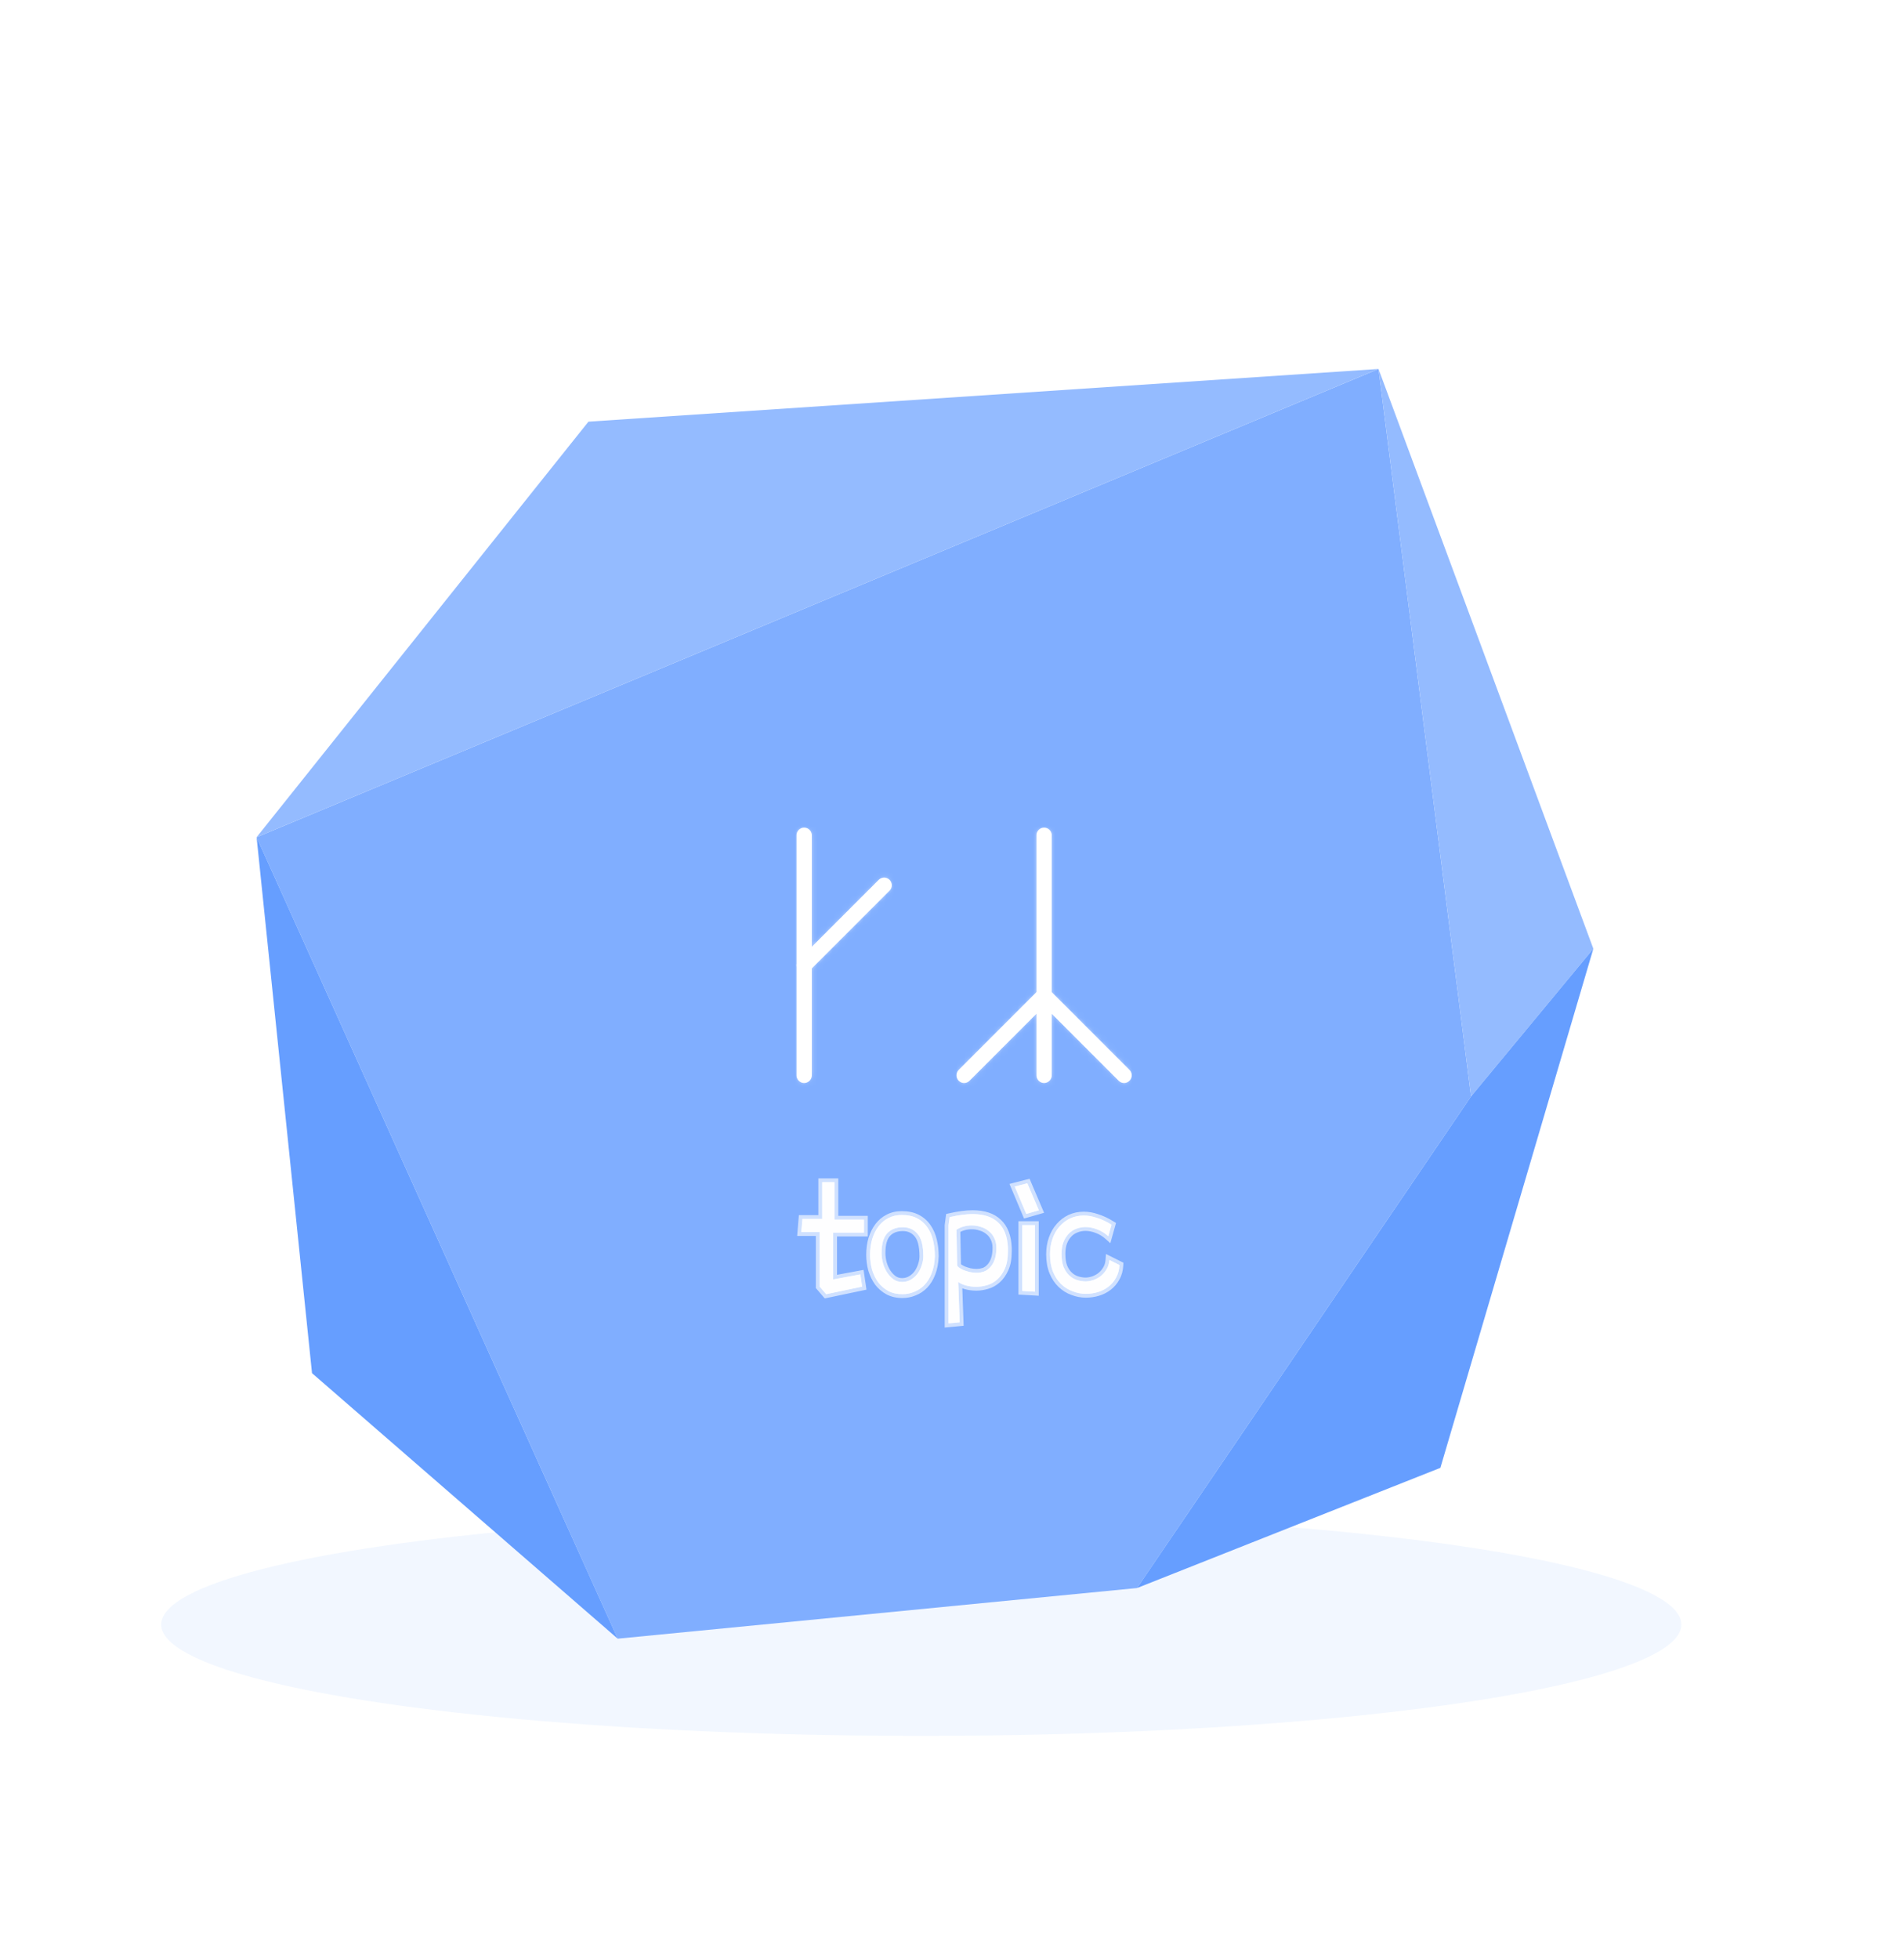 <svg width="248" height="255" viewBox="0 0 248 255" fill="none" xmlns="http://www.w3.org/2000/svg">
<ellipse cx="120" cy="211.5" rx="99" ry="14.5" fill="#80AEFF" fill-opacity="0.1"/>
<g filter="url(#filter0_d_2151_793)">
<path fill-rule="evenodd" clip-rule="evenodd" d="M179.554 48.038L191.605 142.747L148.106 206.747L80.459 213.341L33.423 108.998L179.554 48.038Z" fill="#80AEFF"/>
<path fill-rule="evenodd" clip-rule="evenodd" d="M179.554 48.037L76.644 54.898L33.423 108.997L179.554 48.037Z" fill="#94BBFF"/>
<path fill-rule="evenodd" clip-rule="evenodd" d="M80.459 213.342L33.423 108.998L40.641 178.773L80.459 213.342Z" fill="#669EFF"/>
<path fill-rule="evenodd" clip-rule="evenodd" d="M207.537 123.513L179.555 48.036L191.606 142.745L207.537 123.513Z" fill="#94BBFF"/>
<path fill-rule="evenodd" clip-rule="evenodd" d="M187.613 191.099L207.536 123.514L191.605 142.746L148.106 206.746L187.613 191.099Z" fill="#669EFF"/>
</g>
<g filter="url(#filter1_f_2151_793)">
<path d="M104.744 125.669L115.161 115.252" stroke="white" stroke-width="2" stroke-linecap="round"/>
<path d="M104.744 108.746V139.996" stroke="white" stroke-width="2" stroke-linecap="round"/>
<path d="M146.412 139.996L135.995 129.579L125.579 139.996" stroke="white" stroke-width="2" stroke-linecap="round"/>
<path d="M135.996 139.996L135.996 108.746" stroke="white" stroke-width="2" stroke-linecap="round"/>
<g opacity="0.3">
<mask id="path-11-inside-1_2151_793" fill="white">
<path fill-rule="evenodd" clip-rule="evenodd" d="M135.245 139.996C135.245 140.411 135.58 140.746 135.995 140.746C136.409 140.746 136.745 140.411 136.745 139.996V131.39L145.881 140.527C146.174 140.82 146.649 140.82 146.942 140.527C147.235 140.234 147.235 139.759 146.942 139.466L136.745 129.269L136.745 108.746C136.745 108.332 136.409 107.996 135.995 107.996C135.58 107.996 135.245 108.332 135.245 108.746L135.245 129.269L125.048 139.466C124.755 139.759 124.755 140.234 125.048 140.527C125.341 140.82 125.816 140.82 126.108 140.527L135.245 131.391V139.996ZM105.494 108.746C105.494 108.332 105.158 107.996 104.744 107.996C104.33 107.996 103.994 108.332 103.994 108.746V125.669V139.997C103.994 140.411 104.33 140.747 104.744 140.747C105.158 140.747 105.494 140.411 105.494 139.997V125.979L115.691 115.782C115.984 115.489 115.984 115.015 115.691 114.722C115.398 114.429 114.923 114.429 114.631 114.722L105.494 123.858V108.746Z"/>
</mask>
<path d="M136.745 131.39L138.159 129.976L134.745 126.562V131.39H136.745ZM145.881 140.527L144.467 141.941L145.881 140.527ZM146.942 139.466L148.356 138.052L148.356 138.052L146.942 139.466ZM136.745 129.269H134.745V130.097L135.33 130.683L136.745 129.269ZM136.745 108.746H134.745V108.746L136.745 108.746ZM135.995 107.996V105.996V107.996ZM135.245 108.746H133.245V108.746L135.245 108.746ZM135.245 129.269L136.659 130.683L137.245 130.098V129.269H135.245ZM125.048 139.466L123.634 138.052L123.634 138.052L125.048 139.466ZM125.048 140.527L126.462 139.113L126.462 139.113L125.048 140.527ZM126.108 140.527L124.694 139.113L124.694 139.113L126.108 140.527ZM135.245 131.391H137.245V126.562L133.83 129.976L135.245 131.391ZM105.494 125.979L104.08 124.565L103.494 125.151V125.979H105.494ZM115.691 115.782L114.277 114.368H114.277L115.691 115.782ZM115.691 114.722L114.277 116.136L114.277 116.136L115.691 114.722ZM114.631 114.722L116.045 116.136L116.045 116.136L114.631 114.722ZM105.494 123.858H103.494V128.687L106.908 125.272L105.494 123.858ZM135.995 138.746C136.685 138.746 137.245 139.306 137.245 139.996H133.245C133.245 141.515 134.476 142.746 135.995 142.746V138.746ZM134.745 139.996C134.745 139.306 135.304 138.746 135.995 138.746V142.746C137.513 142.746 138.745 141.515 138.745 139.996H134.745ZM134.745 131.39V139.996H138.745V131.39H134.745ZM135.33 132.804L144.467 141.941L147.296 139.113L138.159 129.976L135.33 132.804ZM144.467 141.941C145.541 143.015 147.282 143.015 148.356 141.941L145.528 139.113C146.016 138.624 146.807 138.624 147.296 139.113L144.467 141.941ZM148.356 141.941C149.43 140.867 149.43 139.126 148.356 138.052L145.528 140.88C145.04 140.392 145.04 139.601 145.528 139.113L148.356 141.941ZM148.356 138.052L138.159 127.855L135.33 130.683L145.528 140.88L148.356 138.052ZM134.745 108.746L134.745 129.269H138.745L138.745 108.746L134.745 108.746ZM135.995 109.996C135.304 109.996 134.745 109.436 134.745 108.746H138.745C138.745 107.227 137.513 105.996 135.995 105.996V109.996ZM137.245 108.746C137.245 109.436 136.685 109.996 135.995 109.996V105.996C134.476 105.996 133.245 107.227 133.245 108.746H137.245ZM137.245 129.269L137.245 108.746L133.245 108.746L133.245 129.269H137.245ZM133.83 127.855L123.634 138.052L126.462 140.88L136.659 130.683L133.83 127.855ZM123.634 138.052C122.56 139.126 122.56 140.867 123.634 141.941L126.462 139.113C126.95 139.601 126.95 140.392 126.462 140.88L123.634 138.052ZM123.634 141.941C124.707 143.015 126.449 143.015 127.523 141.941L124.694 139.113C125.182 138.624 125.974 138.624 126.462 139.113L123.634 141.941ZM127.523 141.941L136.659 132.805L133.83 129.976L124.694 139.113L127.523 141.941ZM137.245 139.996V131.391H133.245V139.996H137.245ZM104.744 109.996C104.054 109.996 103.494 109.437 103.494 108.746H107.494C107.494 107.228 106.263 105.996 104.744 105.996V109.996ZM105.994 108.746C105.994 109.437 105.434 109.996 104.744 109.996V105.996C103.225 105.996 101.994 107.228 101.994 108.746H105.994ZM105.994 125.669V108.746H101.994V125.669H105.994ZM105.994 139.997V125.669H101.994V139.997H105.994ZM104.744 138.747C105.434 138.747 105.994 139.306 105.994 139.997H101.994C101.994 141.516 103.225 142.747 104.744 142.747V138.747ZM103.494 139.997C103.494 139.306 104.054 138.747 104.744 138.747V142.747C106.263 142.747 107.494 141.516 107.494 139.997H103.494ZM103.494 125.979V139.997H107.494V125.979H103.494ZM114.277 114.368L104.08 124.565L106.908 127.394L117.105 117.197L114.277 114.368ZM114.277 116.136C113.789 115.648 113.789 114.856 114.277 114.368L117.105 117.197C118.179 116.123 118.179 114.381 117.105 113.307L114.277 116.136ZM116.045 116.136C115.557 116.624 114.765 116.624 114.277 116.136L117.105 113.307C116.032 112.234 114.29 112.234 113.216 113.307L116.045 116.136ZM106.908 125.272L116.045 116.136L113.216 113.307L104.08 122.444L106.908 125.272ZM103.494 108.746V123.858H107.494V108.746H103.494Z" fill="white" mask="url(#path-11-inside-1_2151_793)"/>
</g>
</g>
<path d="M104.744 125.669L115.161 115.252" stroke="white" stroke-width="0.5" stroke-linecap="round"/>
<path d="M104.744 108.746V139.996" stroke="white" stroke-width="0.5" stroke-linecap="round"/>
<path d="M146.412 139.996L135.995 129.579L125.579 139.996" stroke="white" stroke-width="0.5" stroke-linecap="round"/>
<path d="M135.996 139.996L135.996 108.746" stroke="white" stroke-width="0.5" stroke-linecap="round"/>
<g opacity="0.3">
<mask id="path-17-inside-2_2151_793" fill="white">
<path fill-rule="evenodd" clip-rule="evenodd" d="M135.245 139.996C135.245 140.411 135.58 140.746 135.995 140.746C136.409 140.746 136.745 140.411 136.745 139.996V131.39L145.881 140.527C146.174 140.82 146.649 140.82 146.942 140.527C147.235 140.234 147.235 139.759 146.942 139.466L136.745 129.269L136.745 108.746C136.745 108.332 136.409 107.996 135.995 107.996C135.58 107.996 135.245 108.332 135.245 108.746L135.245 129.269L125.048 139.466C124.755 139.759 124.755 140.234 125.048 140.527C125.341 140.82 125.816 140.82 126.108 140.527L135.245 131.391V139.996ZM105.494 108.746C105.494 108.332 105.158 107.996 104.744 107.996C104.33 107.996 103.994 108.332 103.994 108.746V125.669V139.997C103.994 140.411 104.33 140.747 104.744 140.747C105.158 140.747 105.494 140.411 105.494 139.997V125.979L115.691 115.782C115.984 115.489 115.984 115.015 115.691 114.722C115.398 114.429 114.923 114.429 114.631 114.722L105.494 123.858V108.746Z"/>
</mask>
<path d="M136.745 131.39L137.098 131.037L136.245 130.183V131.39H136.745ZM145.881 140.527L145.528 140.88L145.881 140.527ZM146.942 139.466L147.296 139.113V139.113L146.942 139.466ZM136.745 129.269H136.245V129.476L136.391 129.622L136.745 129.269ZM136.745 108.746H136.245V108.746L136.745 108.746ZM135.995 107.996V107.496V107.996ZM135.245 108.746H134.745V108.746L135.245 108.746ZM135.245 129.269L135.598 129.623L135.745 129.476V129.269H135.245ZM125.048 139.466L124.694 139.113V139.113L125.048 139.466ZM125.048 140.527L125.401 140.173L125.048 140.527ZM126.108 140.527L125.755 140.173L126.108 140.527ZM135.245 131.391H135.745V130.183L134.891 131.037L135.245 131.391ZM105.494 125.979L105.141 125.626L104.994 125.772V125.979H105.494ZM115.691 115.782L115.338 115.429L115.691 115.782ZM115.691 114.722L115.338 115.075L115.691 114.722ZM114.631 114.722L114.984 115.075L114.631 114.722ZM105.494 123.858H104.994V125.065L105.848 124.212L105.494 123.858ZM135.995 140.246C135.857 140.246 135.745 140.134 135.745 139.996H134.745C134.745 140.687 135.304 141.246 135.995 141.246V140.246ZM136.245 139.996C136.245 140.134 136.133 140.246 135.995 140.246V141.246C136.685 141.246 137.245 140.687 137.245 139.996H136.245ZM136.245 131.39V139.996H137.245V131.39H136.245ZM136.391 131.744L145.528 140.88L146.235 140.173L137.098 131.037L136.391 131.744ZM145.528 140.88C146.016 141.368 146.807 141.368 147.296 140.88L146.588 140.173C146.491 140.271 146.332 140.271 146.235 140.173L145.528 140.88ZM147.296 140.88C147.784 140.392 147.784 139.601 147.296 139.113L146.588 139.82C146.686 139.917 146.686 140.076 146.588 140.173L147.296 140.88ZM147.296 139.113L137.098 128.915L136.391 129.622L146.588 139.82L147.296 139.113ZM136.245 108.746L136.245 129.269H137.245L137.245 108.746L136.245 108.746ZM135.995 108.496C136.133 108.496 136.245 108.608 136.245 108.746H137.245C137.245 108.056 136.685 107.496 135.995 107.496V108.496ZM135.745 108.746C135.745 108.608 135.857 108.496 135.995 108.496V107.496C135.304 107.496 134.745 108.056 134.745 108.746H135.745ZM135.745 129.269L135.745 108.746L134.745 108.746L134.745 129.269H135.745ZM134.891 128.916L124.694 139.113L125.401 139.82L135.598 129.623L134.891 128.916ZM124.694 139.113C124.206 139.601 124.206 140.392 124.694 140.88L125.401 140.173C125.304 140.076 125.304 139.917 125.401 139.82L124.694 139.113ZM124.694 140.88C125.182 141.368 125.974 141.368 126.462 140.88L125.755 140.173C125.657 140.271 125.499 140.271 125.401 140.173L124.694 140.88ZM126.462 140.88L135.598 131.744L134.891 131.037L125.755 140.173L126.462 140.88ZM135.745 139.996V131.391H134.745V139.996H135.745ZM104.744 108.496C104.882 108.496 104.994 108.608 104.994 108.746H105.994C105.994 108.056 105.434 107.496 104.744 107.496V108.496ZM104.494 108.746C104.494 108.608 104.606 108.496 104.744 108.496V107.496C104.054 107.496 103.494 108.056 103.494 108.746H104.494ZM104.494 125.669V108.746H103.494V125.669H104.494ZM104.494 139.997V125.669H103.494V139.997H104.494ZM104.744 140.247C104.606 140.247 104.494 140.135 104.494 139.997H103.494C103.494 140.687 104.054 141.247 104.744 141.247V140.247ZM104.994 139.997C104.994 140.135 104.882 140.247 104.744 140.247V141.247C105.434 141.247 105.994 140.687 105.994 139.997H104.994ZM104.994 125.979V139.997H105.994V125.979H104.994ZM115.338 115.429L105.141 125.626L105.848 126.333L116.045 116.136L115.338 115.429ZM115.338 115.075C115.435 115.173 115.435 115.331 115.338 115.429L116.045 116.136C116.533 115.648 116.533 114.856 116.045 114.368L115.338 115.075ZM114.984 115.075C115.082 114.978 115.24 114.978 115.338 115.075L116.045 114.368C115.557 113.88 114.765 113.88 114.277 114.368L114.984 115.075ZM105.848 124.212L114.984 115.075L114.277 114.368L105.141 123.505L105.848 124.212ZM104.994 108.746V123.858H105.994V108.746H104.994Z" fill="white" mask="url(#path-17-inside-2_2151_793)"/>
</g>
<g opacity="0.9" filter="url(#filter2_f_2151_793)">
<path d="M106.766 167.508V160.406H104.375L104.516 158.695H107.094V153.914H108.688V158.789H112.531V160.477H108.523V166.57L112.062 165.914L112.297 167.508L107.609 168.492L106.766 167.508ZM117.594 159.773C116.734 159.773 116.055 160.039 115.555 160.57C115.07 161.102 114.828 161.953 114.828 163.125C114.828 163.578 114.891 164.031 115.016 164.484C115.141 164.922 115.32 165.32 115.555 165.68C115.789 166.039 116.07 166.336 116.398 166.57C116.727 166.789 117.094 166.898 117.5 166.898C117.922 166.898 118.305 166.797 118.648 166.594C118.992 166.391 119.281 166.133 119.516 165.82C119.75 165.492 119.93 165.133 120.055 164.742C120.195 164.336 120.266 163.945 120.266 163.57C120.266 162.195 120.016 161.219 119.516 160.641C119.031 160.062 118.391 159.773 117.594 159.773ZM117.453 158.18C118.234 158.18 118.898 158.32 119.445 158.602C119.992 158.883 120.438 159.273 120.781 159.773C121.125 160.258 121.375 160.828 121.531 161.484C121.688 162.125 121.766 162.82 121.766 163.57C121.734 164.414 121.594 165.148 121.344 165.773C121.109 166.383 120.797 166.891 120.406 167.297C120.016 167.703 119.57 168 119.07 168.188C118.586 168.391 118.078 168.492 117.547 168.492C116.844 168.492 116.227 168.352 115.695 168.07C115.18 167.789 114.742 167.414 114.383 166.945C114.039 166.461 113.773 165.914 113.586 165.305C113.414 164.68 113.328 164.023 113.328 163.336C113.328 162.602 113.422 161.922 113.609 161.297C113.812 160.656 114.086 160.109 114.43 159.656C114.789 159.188 115.219 158.828 115.719 158.578C116.234 158.312 116.812 158.18 117.453 158.18ZM131.281 162.445V162.938C131.281 163.828 131.148 164.57 130.883 165.164C130.617 165.758 130.281 166.234 129.875 166.594C129.484 166.938 129.047 167.18 128.562 167.32C128.078 167.461 127.617 167.531 127.18 167.531C126.68 167.531 126.211 167.469 125.773 167.344C125.352 167.219 125.031 167.07 124.812 166.898L125 172.148L123.547 172.289V159.539L123.688 158.461C124.844 158.195 125.844 158.062 126.688 158.062C128.141 158.062 129.25 158.43 130.016 159.164C130.797 159.883 131.219 160.977 131.281 162.445ZM124.578 160.102L124.672 164.742C124.688 164.82 124.766 164.914 124.906 165.023C125.062 165.133 125.258 165.242 125.492 165.352C125.742 165.445 126.016 165.531 126.312 165.609C126.609 165.672 126.914 165.703 127.227 165.703C127.523 165.703 127.82 165.656 128.117 165.562C128.43 165.453 128.703 165.273 128.938 165.023C129.188 164.773 129.391 164.438 129.547 164.016C129.703 163.594 129.781 163.07 129.781 162.445C129.781 161.961 129.688 161.539 129.5 161.18C129.328 160.805 129.086 160.5 128.773 160.266C128.477 160.016 128.133 159.836 127.742 159.727C127.367 159.602 126.977 159.539 126.57 159.539C126.211 159.539 125.859 159.586 125.516 159.68C125.172 159.773 124.859 159.914 124.578 160.102ZM133.156 168.07V159.492H134.797V168.164L133.156 168.07ZM135.312 157.57L133.672 158.039L132.172 154.477L133.812 154.055L135.312 157.57ZM144.781 159.445L144.359 160.945C143.906 160.539 143.422 160.242 142.906 160.055C142.391 159.852 141.883 159.75 141.383 159.75C140.961 159.75 140.555 159.828 140.164 159.984C139.789 160.125 139.461 160.344 139.18 160.641C138.898 160.938 138.672 161.305 138.5 161.742C138.344 162.18 138.266 162.68 138.266 163.242C138.266 163.914 138.352 164.477 138.523 164.93C138.711 165.383 138.953 165.75 139.25 166.031C139.547 166.312 139.883 166.516 140.258 166.641C140.648 166.766 141.047 166.828 141.453 166.828C141.812 166.812 142.164 166.742 142.508 166.617C142.867 166.477 143.188 166.289 143.469 166.055C143.75 165.805 143.984 165.516 144.172 165.188C144.359 164.844 144.469 164.461 144.5 164.039L145.812 164.695C145.781 165.32 145.633 165.867 145.367 166.336C145.117 166.805 144.789 167.195 144.383 167.508C143.992 167.82 143.539 168.055 143.023 168.211C142.508 168.367 141.977 168.445 141.43 168.445C140.852 168.445 140.281 168.336 139.719 168.117C139.156 167.914 138.656 167.602 138.219 167.18C137.781 166.758 137.43 166.227 137.164 165.586C136.898 164.93 136.766 164.164 136.766 163.289C136.766 162.555 136.875 161.883 137.094 161.273C137.312 160.648 137.617 160.117 138.008 159.68C138.398 159.227 138.859 158.875 139.391 158.625C139.938 158.375 140.531 158.25 141.172 158.25C141.719 158.25 142.289 158.352 142.883 158.555C143.492 158.742 144.125 159.039 144.781 159.445Z" fill="white"/>
</g>
<g opacity="0.9">
<path d="M106.766 167.508V160.406H104.375L104.516 158.695H107.094V153.914H108.688V158.789H112.531V160.477H108.523V166.57L112.062 165.914L112.297 167.508L107.609 168.492L106.766 167.508ZM117.594 159.773C116.734 159.773 116.055 160.039 115.555 160.57C115.07 161.102 114.828 161.953 114.828 163.125C114.828 163.578 114.891 164.031 115.016 164.484C115.141 164.922 115.32 165.32 115.555 165.68C115.789 166.039 116.07 166.336 116.398 166.57C116.727 166.789 117.094 166.898 117.5 166.898C117.922 166.898 118.305 166.797 118.648 166.594C118.992 166.391 119.281 166.133 119.516 165.82C119.75 165.492 119.93 165.133 120.055 164.742C120.195 164.336 120.266 163.945 120.266 163.57C120.266 162.195 120.016 161.219 119.516 160.641C119.031 160.062 118.391 159.773 117.594 159.773ZM117.453 158.18C118.234 158.18 118.898 158.32 119.445 158.602C119.992 158.883 120.438 159.273 120.781 159.773C121.125 160.258 121.375 160.828 121.531 161.484C121.688 162.125 121.766 162.82 121.766 163.57C121.734 164.414 121.594 165.148 121.344 165.773C121.109 166.383 120.797 166.891 120.406 167.297C120.016 167.703 119.57 168 119.07 168.188C118.586 168.391 118.078 168.492 117.547 168.492C116.844 168.492 116.227 168.352 115.695 168.07C115.18 167.789 114.742 167.414 114.383 166.945C114.039 166.461 113.773 165.914 113.586 165.305C113.414 164.68 113.328 164.023 113.328 163.336C113.328 162.602 113.422 161.922 113.609 161.297C113.812 160.656 114.086 160.109 114.43 159.656C114.789 159.188 115.219 158.828 115.719 158.578C116.234 158.312 116.812 158.18 117.453 158.18ZM131.281 162.445V162.938C131.281 163.828 131.148 164.57 130.883 165.164C130.617 165.758 130.281 166.234 129.875 166.594C129.484 166.938 129.047 167.18 128.562 167.32C128.078 167.461 127.617 167.531 127.18 167.531C126.68 167.531 126.211 167.469 125.773 167.344C125.352 167.219 125.031 167.07 124.812 166.898L125 172.148L123.547 172.289V159.539L123.688 158.461C124.844 158.195 125.844 158.062 126.688 158.062C128.141 158.062 129.25 158.43 130.016 159.164C130.797 159.883 131.219 160.977 131.281 162.445ZM124.578 160.102L124.672 164.742C124.688 164.82 124.766 164.914 124.906 165.023C125.062 165.133 125.258 165.242 125.492 165.352C125.742 165.445 126.016 165.531 126.312 165.609C126.609 165.672 126.914 165.703 127.227 165.703C127.523 165.703 127.82 165.656 128.117 165.562C128.43 165.453 128.703 165.273 128.938 165.023C129.188 164.773 129.391 164.438 129.547 164.016C129.703 163.594 129.781 163.07 129.781 162.445C129.781 161.961 129.688 161.539 129.5 161.18C129.328 160.805 129.086 160.5 128.773 160.266C128.477 160.016 128.133 159.836 127.742 159.727C127.367 159.602 126.977 159.539 126.57 159.539C126.211 159.539 125.859 159.586 125.516 159.68C125.172 159.773 124.859 159.914 124.578 160.102ZM133.156 168.07V159.492H134.797V168.164L133.156 168.07ZM135.312 157.57L133.672 158.039L132.172 154.477L133.812 154.055L135.312 157.57ZM144.781 159.445L144.359 160.945C143.906 160.539 143.422 160.242 142.906 160.055C142.391 159.852 141.883 159.75 141.383 159.75C140.961 159.75 140.555 159.828 140.164 159.984C139.789 160.125 139.461 160.344 139.18 160.641C138.898 160.938 138.672 161.305 138.5 161.742C138.344 162.18 138.266 162.68 138.266 163.242C138.266 163.914 138.352 164.477 138.523 164.93C138.711 165.383 138.953 165.75 139.25 166.031C139.547 166.312 139.883 166.516 140.258 166.641C140.648 166.766 141.047 166.828 141.453 166.828C141.812 166.812 142.164 166.742 142.508 166.617C142.867 166.477 143.188 166.289 143.469 166.055C143.75 165.805 143.984 165.516 144.172 165.188C144.359 164.844 144.469 164.461 144.5 164.039L145.812 164.695C145.781 165.32 145.633 165.867 145.367 166.336C145.117 166.805 144.789 167.195 144.383 167.508C143.992 167.82 143.539 168.055 143.023 168.211C142.508 168.367 141.977 168.445 141.43 168.445C140.852 168.445 140.281 168.336 139.719 168.117C139.156 167.914 138.656 167.602 138.219 167.18C137.781 166.758 137.43 166.227 137.164 165.586C136.898 164.93 136.766 164.164 136.766 163.289C136.766 162.555 136.875 161.883 137.094 161.273C137.312 160.648 137.617 160.117 138.008 159.68C138.398 159.227 138.859 158.875 139.391 158.625C139.938 158.375 140.531 158.25 141.172 158.25C141.719 158.25 142.289 158.352 142.883 158.555C143.492 158.742 144.125 159.039 144.781 159.445Z" fill="white"/>
<path d="M106.766 167.508H106.266V167.693L106.386 167.833L106.766 167.508ZM106.766 160.406H107.266V159.906H106.766V160.406ZM104.375 160.406L103.877 160.365L103.832 160.906H104.375V160.406ZM104.516 158.695V158.195H104.055L104.017 158.654L104.516 158.695ZM107.094 158.695V159.195H107.594V158.695H107.094ZM107.094 153.914V153.414H106.594V153.914H107.094ZM108.688 153.914H109.188V153.414H108.688V153.914ZM108.688 158.789H108.188V159.289H108.688V158.789ZM112.531 158.789H113.031V158.289H112.531V158.789ZM112.531 160.477V160.977H113.031V160.477H112.531ZM108.523 160.477V159.977H108.023V160.477H108.523ZM108.523 166.57H108.023V167.172L108.615 167.062L108.523 166.57ZM112.062 165.914L112.557 165.841L112.482 165.328L111.971 165.422L112.062 165.914ZM112.297 167.508L112.4 167.997L112.86 167.9L112.792 167.435L112.297 167.508ZM107.609 168.492L107.23 168.818L107.422 169.042L107.712 168.982L107.609 168.492ZM107.266 167.508V160.406H106.266V167.508H107.266ZM106.766 159.906H104.375V160.906H106.766V159.906ZM104.873 160.447L105.014 158.736L104.017 158.654L103.877 160.365L104.873 160.447ZM104.516 159.195H107.094V158.195H104.516V159.195ZM107.594 158.695V153.914H106.594V158.695H107.594ZM107.094 154.414H108.688V153.414H107.094V154.414ZM108.188 153.914V158.789H109.188V153.914H108.188ZM108.688 159.289H112.531V158.289H108.688V159.289ZM112.031 158.789V160.477H113.031V158.789H112.031ZM112.531 159.977H108.523V160.977H112.531V159.977ZM108.023 160.477V166.57H109.023V160.477H108.023ZM108.615 167.062L112.154 166.406L111.971 165.422L108.432 166.079L108.615 167.062ZM111.568 165.987L111.802 167.581L112.792 167.435L112.557 165.841L111.568 165.987ZM112.194 167.018L107.507 168.003L107.712 168.982L112.4 167.997L112.194 167.018ZM107.989 168.167L107.145 167.182L106.386 167.833L107.23 168.818L107.989 168.167ZM115.555 160.57L115.191 160.228L115.185 160.233L115.555 160.57ZM115.016 164.484L114.534 164.617L114.535 164.622L115.016 164.484ZM116.398 166.57L116.108 166.977L116.114 166.982L116.121 166.986L116.398 166.57ZM119.516 165.82L119.916 166.12L119.922 166.111L119.516 165.82ZM120.055 164.742L119.582 164.579L119.578 164.59L120.055 164.742ZM119.516 160.641L119.132 160.962L119.137 160.968L119.516 160.641ZM120.781 159.773L120.369 160.057L120.373 160.063L120.781 159.773ZM121.531 161.484L121.045 161.6L121.045 161.603L121.531 161.484ZM121.766 163.57L122.265 163.589L122.266 163.58V163.57H121.766ZM121.344 165.773L120.879 165.588L120.877 165.594L121.344 165.773ZM119.07 168.188L118.895 167.719L118.886 167.723L118.877 167.726L119.07 168.188ZM115.695 168.07L115.456 168.509L115.461 168.512L115.695 168.07ZM114.383 166.945L113.975 167.235L113.98 167.242L113.986 167.25L114.383 166.945ZM113.586 165.305L113.104 165.437L113.106 165.445L113.108 165.452L113.586 165.305ZM113.609 161.297L113.133 161.146L113.13 161.153L113.609 161.297ZM114.43 159.656L114.033 159.352L114.031 159.354L114.43 159.656ZM115.719 158.578L115.942 159.025L115.948 159.023L115.719 158.578ZM117.594 159.273C116.623 159.273 115.802 159.578 115.191 160.228L115.919 160.913C116.307 160.5 116.846 160.273 117.594 160.273V159.273ZM115.185 160.233C114.578 160.9 114.328 161.902 114.328 163.125H115.328C115.328 162.004 115.563 161.303 115.924 160.907L115.185 160.233ZM114.328 163.125C114.328 163.625 114.397 164.123 114.534 164.617L115.498 164.351C115.384 163.94 115.328 163.532 115.328 163.125H114.328ZM114.535 164.622C114.673 165.104 114.873 165.549 115.136 165.953L115.973 165.407C115.768 165.092 115.608 164.739 115.496 164.347L114.535 164.622ZM115.136 165.953C115.402 166.361 115.726 166.704 116.108 166.977L116.689 166.163C116.415 165.968 116.176 165.717 115.973 165.407L115.136 165.953ZM116.121 166.986C116.534 167.262 116.998 167.398 117.5 167.398V166.398C117.189 166.398 116.919 166.317 116.676 166.154L116.121 166.986ZM117.5 167.398C118.006 167.398 118.478 167.275 118.903 167.024L118.394 166.163C118.132 166.318 117.838 166.398 117.5 166.398V167.398ZM118.903 167.024C119.302 166.788 119.641 166.487 119.916 166.12L119.116 165.52C118.922 165.779 118.682 165.993 118.394 166.163L118.903 167.024ZM119.922 166.111C120.188 165.74 120.39 165.334 120.531 164.895L119.578 164.59C119.469 164.932 119.312 165.244 119.109 165.53L119.922 166.111ZM120.527 164.906C120.683 164.454 120.766 164.008 120.766 163.57H119.766C119.766 163.882 119.707 164.217 119.582 164.579L120.527 164.906ZM120.766 163.57C120.766 162.161 120.515 161.031 119.894 160.314L119.137 160.968C119.517 161.406 119.766 162.23 119.766 163.57H120.766ZM119.899 160.32C119.314 159.621 118.529 159.273 117.594 159.273V160.273C118.252 160.273 118.749 160.504 119.132 160.962L119.899 160.32ZM117.453 158.68C118.176 158.68 118.757 158.81 119.217 159.046L119.674 158.157C119.04 157.831 118.293 157.68 117.453 157.68V158.68ZM119.217 159.046C119.691 159.29 120.073 159.626 120.369 160.057L121.193 159.49C120.802 158.921 120.293 158.475 119.674 158.157L119.217 159.046ZM120.373 160.063C120.675 160.488 120.901 160.998 121.045 161.6L122.018 161.369C121.849 160.658 121.575 160.027 121.189 159.484L120.373 160.063ZM121.045 161.603C121.191 162.2 121.266 162.855 121.266 163.57H122.266C122.266 162.786 122.184 162.05 122.017 161.366L121.045 161.603ZM121.266 163.552C121.236 164.352 121.104 165.028 120.88 165.588L121.808 165.959C122.084 165.269 122.232 164.476 122.265 163.589L121.266 163.552ZM120.877 165.594C120.663 166.151 120.384 166.599 120.046 166.95L120.767 167.643C121.21 167.182 121.556 166.615 121.81 165.953L120.877 165.594ZM120.046 166.95C119.704 167.306 119.321 167.56 118.895 167.719L119.246 168.656C119.82 168.44 120.327 168.1 120.767 167.643L120.046 166.95ZM118.877 167.726C118.455 167.904 118.013 167.992 117.547 167.992V168.992C118.144 168.992 118.717 168.878 119.264 168.649L118.877 167.726ZM117.547 167.992C116.911 167.992 116.377 167.866 115.929 167.628L115.461 168.512C116.076 168.838 116.776 168.992 117.547 168.992V167.992ZM115.935 167.631C115.481 167.384 115.097 167.055 114.78 166.641L113.986 167.25C114.388 167.773 114.879 168.194 115.456 168.509L115.935 167.631ZM114.791 166.656C114.48 166.218 114.237 165.72 114.064 165.158L113.108 165.452C113.31 166.108 113.598 166.704 113.975 167.235L114.791 166.656ZM114.068 165.172C113.909 164.593 113.828 163.981 113.828 163.336H112.828C112.828 164.066 112.919 164.767 113.104 165.437L114.068 165.172ZM113.828 163.336C113.828 162.644 113.916 162.014 114.088 161.441L113.13 161.153C112.927 161.83 112.828 162.559 112.828 163.336H113.828ZM114.086 161.448C114.275 160.852 114.524 160.359 114.828 159.958L114.031 159.354C113.647 159.86 113.35 160.46 113.133 161.146L114.086 161.448ZM114.826 159.96C115.142 159.548 115.514 159.24 115.942 159.025L115.495 158.131C114.923 158.417 114.436 158.827 114.033 159.352L114.826 159.96ZM115.948 159.023C116.385 158.797 116.884 158.68 117.453 158.68V157.68C116.741 157.68 116.083 157.828 115.49 158.134L115.948 159.023ZM131.281 162.445H131.781V162.435L131.781 162.424L131.281 162.445ZM129.875 166.594L130.205 166.969L130.206 166.968L129.875 166.594ZM125.773 167.344L125.631 167.823L125.636 167.825L125.773 167.344ZM124.812 166.898L125.121 166.505L124.274 165.84L124.313 166.916L124.812 166.898ZM125 172.148L125.048 172.646L125.516 172.601L125.5 172.131L125 172.148ZM123.547 172.289H123.047V172.84L123.595 172.787L123.547 172.289ZM123.547 159.539L123.051 159.474L123.047 159.507V159.539H123.547ZM123.688 158.461L123.576 157.974L123.237 158.051L123.192 158.396L123.688 158.461ZM130.016 159.164L129.669 159.525L129.677 159.532L130.016 159.164ZM124.578 160.102L124.301 159.686L124.073 159.838L124.078 160.112L124.578 160.102ZM124.672 164.742L124.172 164.752L124.173 164.797L124.182 164.84L124.672 164.742ZM124.906 165.023L124.599 165.418L124.609 165.426L124.62 165.433L124.906 165.023ZM125.492 165.352L125.281 165.805L125.298 165.813L125.317 165.82L125.492 165.352ZM126.312 165.609L126.185 166.093L126.197 166.096L126.209 166.099L126.312 165.609ZM128.117 165.562L128.268 166.039L128.275 166.037L128.282 166.034L128.117 165.562ZM128.938 165.023L128.584 164.67L128.578 164.676L128.573 164.681L128.938 165.023ZM129.5 161.18L129.045 161.388L129.051 161.4L129.057 161.411L129.5 161.18ZM128.773 160.266L128.451 160.648L128.462 160.657L128.473 160.666L128.773 160.266ZM127.742 159.727L127.584 160.201L127.596 160.205L127.607 160.208L127.742 159.727ZM130.781 162.445V162.938H131.781V162.445H130.781ZM130.781 162.938C130.781 163.782 130.655 164.449 130.426 164.96L131.339 165.368C131.642 164.691 131.781 163.874 131.781 162.938H130.781ZM130.426 164.96C130.184 165.501 129.887 165.916 129.544 166.219L130.206 166.968C130.675 166.553 131.05 166.014 131.339 165.368L130.426 164.96ZM129.545 166.218C129.207 166.515 128.835 166.721 128.423 166.84L128.702 167.8C129.259 167.639 129.761 167.36 130.205 166.969L129.545 166.218ZM128.423 166.84C127.977 166.97 127.563 167.031 127.18 167.031V168.031C127.671 168.031 128.179 167.952 128.702 167.8L128.423 166.84ZM127.18 167.031C126.722 167.031 126.299 166.974 125.911 166.863L125.636 167.825C126.122 167.963 126.638 168.031 127.18 168.031V167.031ZM125.915 166.864C125.523 166.748 125.27 166.622 125.121 166.505L124.504 167.292C124.792 167.519 125.18 167.689 125.631 167.823L125.915 166.864ZM124.313 166.916L124.5 172.166L125.5 172.131L125.312 166.881L124.313 166.916ZM124.952 171.651L123.499 171.791L123.595 172.787L125.048 172.646L124.952 171.651ZM124.047 172.289V159.539H123.047V172.289H124.047ZM124.043 159.604L124.183 158.526L123.192 158.396L123.051 159.474L124.043 159.604ZM123.799 158.948C124.933 158.688 125.893 158.562 126.688 158.562V157.562C125.794 157.562 124.755 157.703 123.576 157.974L123.799 158.948ZM126.688 158.562C128.06 158.562 129.027 158.909 129.67 159.525L130.362 158.803C129.473 157.951 128.221 157.562 126.688 157.562V158.562ZM129.677 159.532C130.328 160.131 130.723 161.078 130.782 162.467L131.781 162.424C131.715 160.875 131.265 159.634 130.354 158.796L129.677 159.532ZM124.078 160.112L124.172 164.752L125.172 164.732L125.078 160.091L124.078 160.112ZM124.182 164.84C124.212 164.993 124.292 165.111 124.358 165.191C124.428 165.275 124.512 165.35 124.599 165.418L125.213 164.629C125.187 164.609 125.168 164.592 125.153 164.578C125.138 164.564 125.13 164.555 125.126 164.551C125.123 164.547 125.127 164.551 125.134 164.564C125.141 164.577 125.154 164.604 125.162 164.644L124.182 164.84ZM124.62 165.433C124.806 165.564 125.029 165.687 125.281 165.805L125.704 164.898C125.487 164.797 125.319 164.702 125.193 164.614L124.62 165.433ZM125.317 165.82C125.585 165.92 125.874 166.011 126.185 166.093L126.44 165.126C126.157 165.051 125.9 164.97 125.668 164.883L125.317 165.82ZM126.209 166.099C126.541 166.168 126.88 166.203 127.227 166.203V165.203C126.948 165.203 126.678 165.175 126.416 165.12L126.209 166.099ZM127.227 166.203C127.577 166.203 127.925 166.148 128.268 166.039L127.967 165.086C127.716 165.165 127.47 165.203 127.227 165.203V166.203ZM128.282 166.034C128.674 165.897 129.015 165.672 129.302 165.365L128.573 164.681C128.391 164.875 128.186 165.009 127.952 165.091L128.282 166.034ZM129.291 165.377C129.604 165.064 129.841 164.661 130.016 164.189L129.078 163.842C128.94 164.214 128.771 164.483 128.584 164.67L129.291 165.377ZM130.016 164.189C130.199 163.695 130.281 163.108 130.281 162.445H129.281C129.281 163.032 129.207 163.493 129.078 163.842L130.016 164.189ZM130.281 162.445C130.281 161.896 130.175 161.392 129.943 160.948L129.057 161.411C129.2 161.686 129.281 162.026 129.281 162.445H130.281ZM129.955 160.971C129.75 160.525 129.456 160.153 129.073 159.866L128.473 160.666C128.715 160.847 128.906 161.084 129.045 161.388L129.955 160.971ZM129.096 159.883C128.742 159.585 128.333 159.373 127.877 159.245L127.607 160.208C127.932 160.299 128.212 160.446 128.451 160.648L129.096 159.883ZM127.9 159.252C127.473 159.11 127.029 159.039 126.57 159.039V160.039C126.924 160.039 127.261 160.093 127.584 160.201L127.9 159.252ZM126.57 159.039C126.167 159.039 125.771 159.092 125.384 159.197L125.647 160.162C125.948 160.08 126.255 160.039 126.57 160.039V159.039ZM125.384 159.197C124.991 159.304 124.629 159.467 124.301 159.686L124.855 160.518C125.09 160.361 125.352 160.242 125.647 160.162L125.384 159.197ZM133.156 168.07H132.656V168.543L133.128 168.569L133.156 168.07ZM133.156 159.492V158.992H132.656V159.492H133.156ZM134.797 159.492H135.297V158.992H134.797V159.492ZM134.797 168.164L134.768 168.663L135.297 168.693V168.164H134.797ZM135.312 157.57L135.45 158.051L135.995 157.895L135.772 157.374L135.312 157.57ZM133.672 158.039L133.211 158.233L133.383 158.642L133.809 158.52L133.672 158.039ZM132.172 154.477L132.047 153.992L131.486 154.137L131.711 154.671L132.172 154.477ZM133.812 154.055L134.272 153.858L134.104 153.463L133.688 153.57L133.812 154.055ZM133.656 168.07V159.492H132.656V168.07H133.656ZM133.156 159.992H134.797V158.992H133.156V159.992ZM134.297 159.492V168.164H135.297V159.492H134.297ZM134.825 167.665L133.185 167.571L133.128 168.569L134.768 168.663L134.825 167.665ZM135.175 157.09L133.535 157.558L133.809 158.52L135.45 158.051L135.175 157.09ZM134.133 157.845L132.633 154.283L131.711 154.671L133.211 158.233L134.133 157.845ZM132.296 154.961L133.937 154.539L133.688 153.57L132.047 153.992L132.296 154.961ZM133.353 154.251L134.853 157.767L135.772 157.374L134.272 153.858L133.353 154.251ZM144.781 159.445L145.263 159.581L145.364 159.218L145.044 159.02L144.781 159.445ZM144.359 160.945L144.026 161.318L144.623 161.854L144.841 161.081L144.359 160.945ZM142.906 160.055L142.723 160.52L142.735 160.525L142.906 160.055ZM140.164 159.984L140.34 160.453L140.35 160.449L140.164 159.984ZM138.5 161.742L138.035 161.559L138.032 161.567L138.029 161.574L138.5 161.742ZM138.523 164.93L138.056 165.107L138.059 165.114L138.061 165.121L138.523 164.93ZM140.258 166.641L140.1 167.115L140.105 167.117L140.258 166.641ZM141.453 166.828V167.328H141.464L141.475 167.328L141.453 166.828ZM142.508 166.617L142.679 167.087L142.69 167.083L142.508 166.617ZM143.469 166.055L143.789 166.439L143.795 166.434L143.801 166.428L143.469 166.055ZM144.172 165.188L144.606 165.436L144.611 165.427L144.172 165.188ZM144.5 164.039L144.724 163.592L144.056 163.258L144.001 164.002L144.5 164.039ZM145.812 164.695L146.312 164.72L146.328 164.394L146.036 164.248L145.812 164.695ZM145.367 166.336L144.932 166.089L144.926 166.101L145.367 166.336ZM144.383 167.508L144.078 167.111L144.07 167.117L144.383 167.508ZM139.719 168.117L139.9 167.651L139.889 167.647L139.719 168.117ZM137.164 165.586L136.701 165.774L136.702 165.777L137.164 165.586ZM137.094 161.273L137.564 161.442L137.566 161.439L137.094 161.273ZM138.008 159.68L138.381 160.013L138.387 160.006L138.008 159.68ZM139.391 158.625L139.183 158.17L139.178 158.173L139.391 158.625ZM142.883 158.555L142.721 159.028L142.728 159.03L142.736 159.033L142.883 158.555ZM144.3 159.31L143.878 160.81L144.841 161.081L145.263 159.581L144.3 159.31ZM144.693 160.573C144.198 160.129 143.659 159.796 143.077 159.585L142.735 160.525C143.185 160.688 143.615 160.949 144.026 161.318L144.693 160.573ZM143.09 159.589C142.522 159.366 141.952 159.25 141.383 159.25V160.25C141.814 160.25 142.259 160.337 142.723 160.52L143.09 159.589ZM141.383 159.25C140.898 159.25 140.428 159.34 139.978 159.52L140.35 160.449C140.681 160.316 141.024 160.25 141.383 160.25V159.25ZM139.989 159.516C139.541 159.684 139.149 159.946 138.817 160.297L139.543 160.984C139.773 160.742 140.037 160.566 140.34 160.453L139.989 159.516ZM138.817 160.297C138.485 160.647 138.227 161.071 138.035 161.559L138.965 161.925C139.117 161.538 139.312 161.228 139.543 160.984L138.817 160.297ZM138.029 161.574C137.85 162.076 137.766 162.634 137.766 163.242H138.766C138.766 162.725 138.837 162.284 138.971 161.91L138.029 161.574ZM137.766 163.242C137.766 163.953 137.856 164.58 138.056 165.107L138.991 164.752C138.847 164.373 138.766 163.875 138.766 163.242H137.766ZM138.061 165.121C138.271 165.626 138.549 166.056 138.906 166.394L139.594 165.668C139.357 165.444 139.151 165.139 138.985 164.739L138.061 165.121ZM138.906 166.394C139.254 166.724 139.653 166.966 140.1 167.115L140.416 166.166C140.113 166.065 139.84 165.901 139.594 165.668L138.906 166.394ZM140.105 167.117C140.545 167.257 140.995 167.328 141.453 167.328V166.328C141.099 166.328 140.752 166.274 140.41 166.164L140.105 167.117ZM141.475 167.328C141.886 167.31 142.288 167.229 142.679 167.087L142.337 166.147C142.04 166.255 141.739 166.315 141.431 166.329L141.475 167.328ZM142.69 167.083C143.097 166.924 143.464 166.709 143.789 166.439L143.149 165.671C142.911 165.869 142.638 166.029 142.326 166.152L142.69 167.083ZM143.801 166.428C144.123 166.142 144.392 165.811 144.606 165.436L143.738 164.939C143.577 165.221 143.377 165.467 143.137 165.681L143.801 166.428ZM144.611 165.427C144.835 165.016 144.963 164.563 144.999 164.076L144.001 164.002C143.975 164.359 143.884 164.672 143.733 164.948L144.611 165.427ZM144.276 164.486L145.589 165.143L146.036 164.248L144.724 163.592L144.276 164.486ZM145.313 164.67C145.285 165.23 145.154 165.699 144.932 166.089L145.802 166.582C146.112 166.036 146.277 165.411 146.312 164.72L145.313 164.67ZM144.926 166.101C144.708 166.509 144.426 166.844 144.078 167.111L144.688 167.904C145.152 167.547 145.526 167.1 145.808 166.571L144.926 166.101ZM144.07 167.117C143.733 167.387 143.338 167.593 142.878 167.732L143.168 168.689C143.74 168.516 144.251 168.253 144.695 167.898L144.07 167.117ZM142.878 167.732C142.411 167.874 141.928 167.945 141.43 167.945V168.945C142.025 168.945 142.605 168.86 143.168 168.689L142.878 167.732ZM141.43 167.945C140.916 167.945 140.407 167.848 139.9 167.651L139.538 168.583C140.155 168.823 140.787 168.945 141.43 168.945V167.945ZM139.889 167.647C139.393 167.468 138.954 167.194 138.566 166.82L137.872 167.54C138.359 168.01 138.919 168.36 139.549 168.587L139.889 167.647ZM138.566 166.82C138.184 166.452 137.869 165.981 137.626 165.394L136.702 165.777C136.99 166.473 137.378 167.064 137.872 167.54L138.566 166.82ZM137.628 165.398C137.391 164.814 137.266 164.114 137.266 163.289H136.266C136.266 164.214 136.406 165.045 136.701 165.774L137.628 165.398ZM137.266 163.289C137.266 162.605 137.367 161.991 137.564 161.442L136.623 161.105C136.383 161.775 136.266 162.505 136.266 163.289H137.266ZM137.566 161.439C137.766 160.868 138.039 160.395 138.381 160.013L137.635 159.347C137.195 159.839 136.859 160.429 136.622 161.108L137.566 161.439ZM138.387 160.006C138.732 159.605 139.137 159.297 139.604 159.077L139.178 158.173C138.582 158.453 138.065 158.848 137.629 159.353L138.387 160.006ZM139.599 159.08C140.076 158.861 140.598 158.75 141.172 158.75V157.75C140.464 157.75 139.799 157.889 139.183 158.17L139.599 159.08ZM141.172 158.75C141.656 158.75 142.172 158.84 142.721 159.028L143.045 158.082C142.406 157.863 141.781 157.75 141.172 157.75V158.75ZM142.736 159.033C143.297 159.205 143.891 159.482 144.518 159.87L145.044 159.02C144.359 158.596 143.688 158.279 143.03 158.077L142.736 159.033Z" fill="white" fill-opacity="0.7"/>
</g>
<defs>
<filter id="filter0_d_2151_793" x="29.424" y="44.037" width="182.113" height="173.305" filterUnits="userSpaceOnUse" color-interpolation-filters="sRGB">
<feFlood flood-opacity="0" result="BackgroundImageFix"/>
<feColorMatrix in="SourceAlpha" type="matrix" values="0 0 0 0 0 0 0 0 0 0 0 0 0 0 0 0 0 0 127 0" result="hardAlpha"/>
<feOffset/>
<feGaussianBlur stdDeviation="2"/>
<feComposite in2="hardAlpha" operator="out"/>
<feColorMatrix type="matrix" values="0 0 0 0 0 0 0 0 0 0 0 0 0 0 0 0 0 0 0.05 0"/>
<feBlend mode="normal" in2="BackgroundImageFix" result="effect1_dropShadow_2151_793"/>
<feBlend mode="normal" in="SourceGraphic" in2="effect1_dropShadow_2151_793" result="shape"/>
</filter>
<filter id="filter1_f_2151_793" x="99.744" y="103.746" width="51.668" height="41.25" filterUnits="userSpaceOnUse" color-interpolation-filters="sRGB">
<feFlood flood-opacity="0" result="BackgroundImageFix"/>
<feBlend mode="normal" in="SourceGraphic" in2="BackgroundImageFix" result="shape"/>
<feGaussianBlur stdDeviation="2" result="effect1_foregroundBlur_2151_793"/>
</filter>
<filter id="filter2_f_2151_793" x="100.375" y="149.914" width="49.438" height="26.375" filterUnits="userSpaceOnUse" color-interpolation-filters="sRGB">
<feFlood flood-opacity="0" result="BackgroundImageFix"/>
<feBlend mode="normal" in="SourceGraphic" in2="BackgroundImageFix" result="shape"/>
<feGaussianBlur stdDeviation="2" result="effect1_foregroundBlur_2151_793"/>
</filter>
</defs>
</svg>

